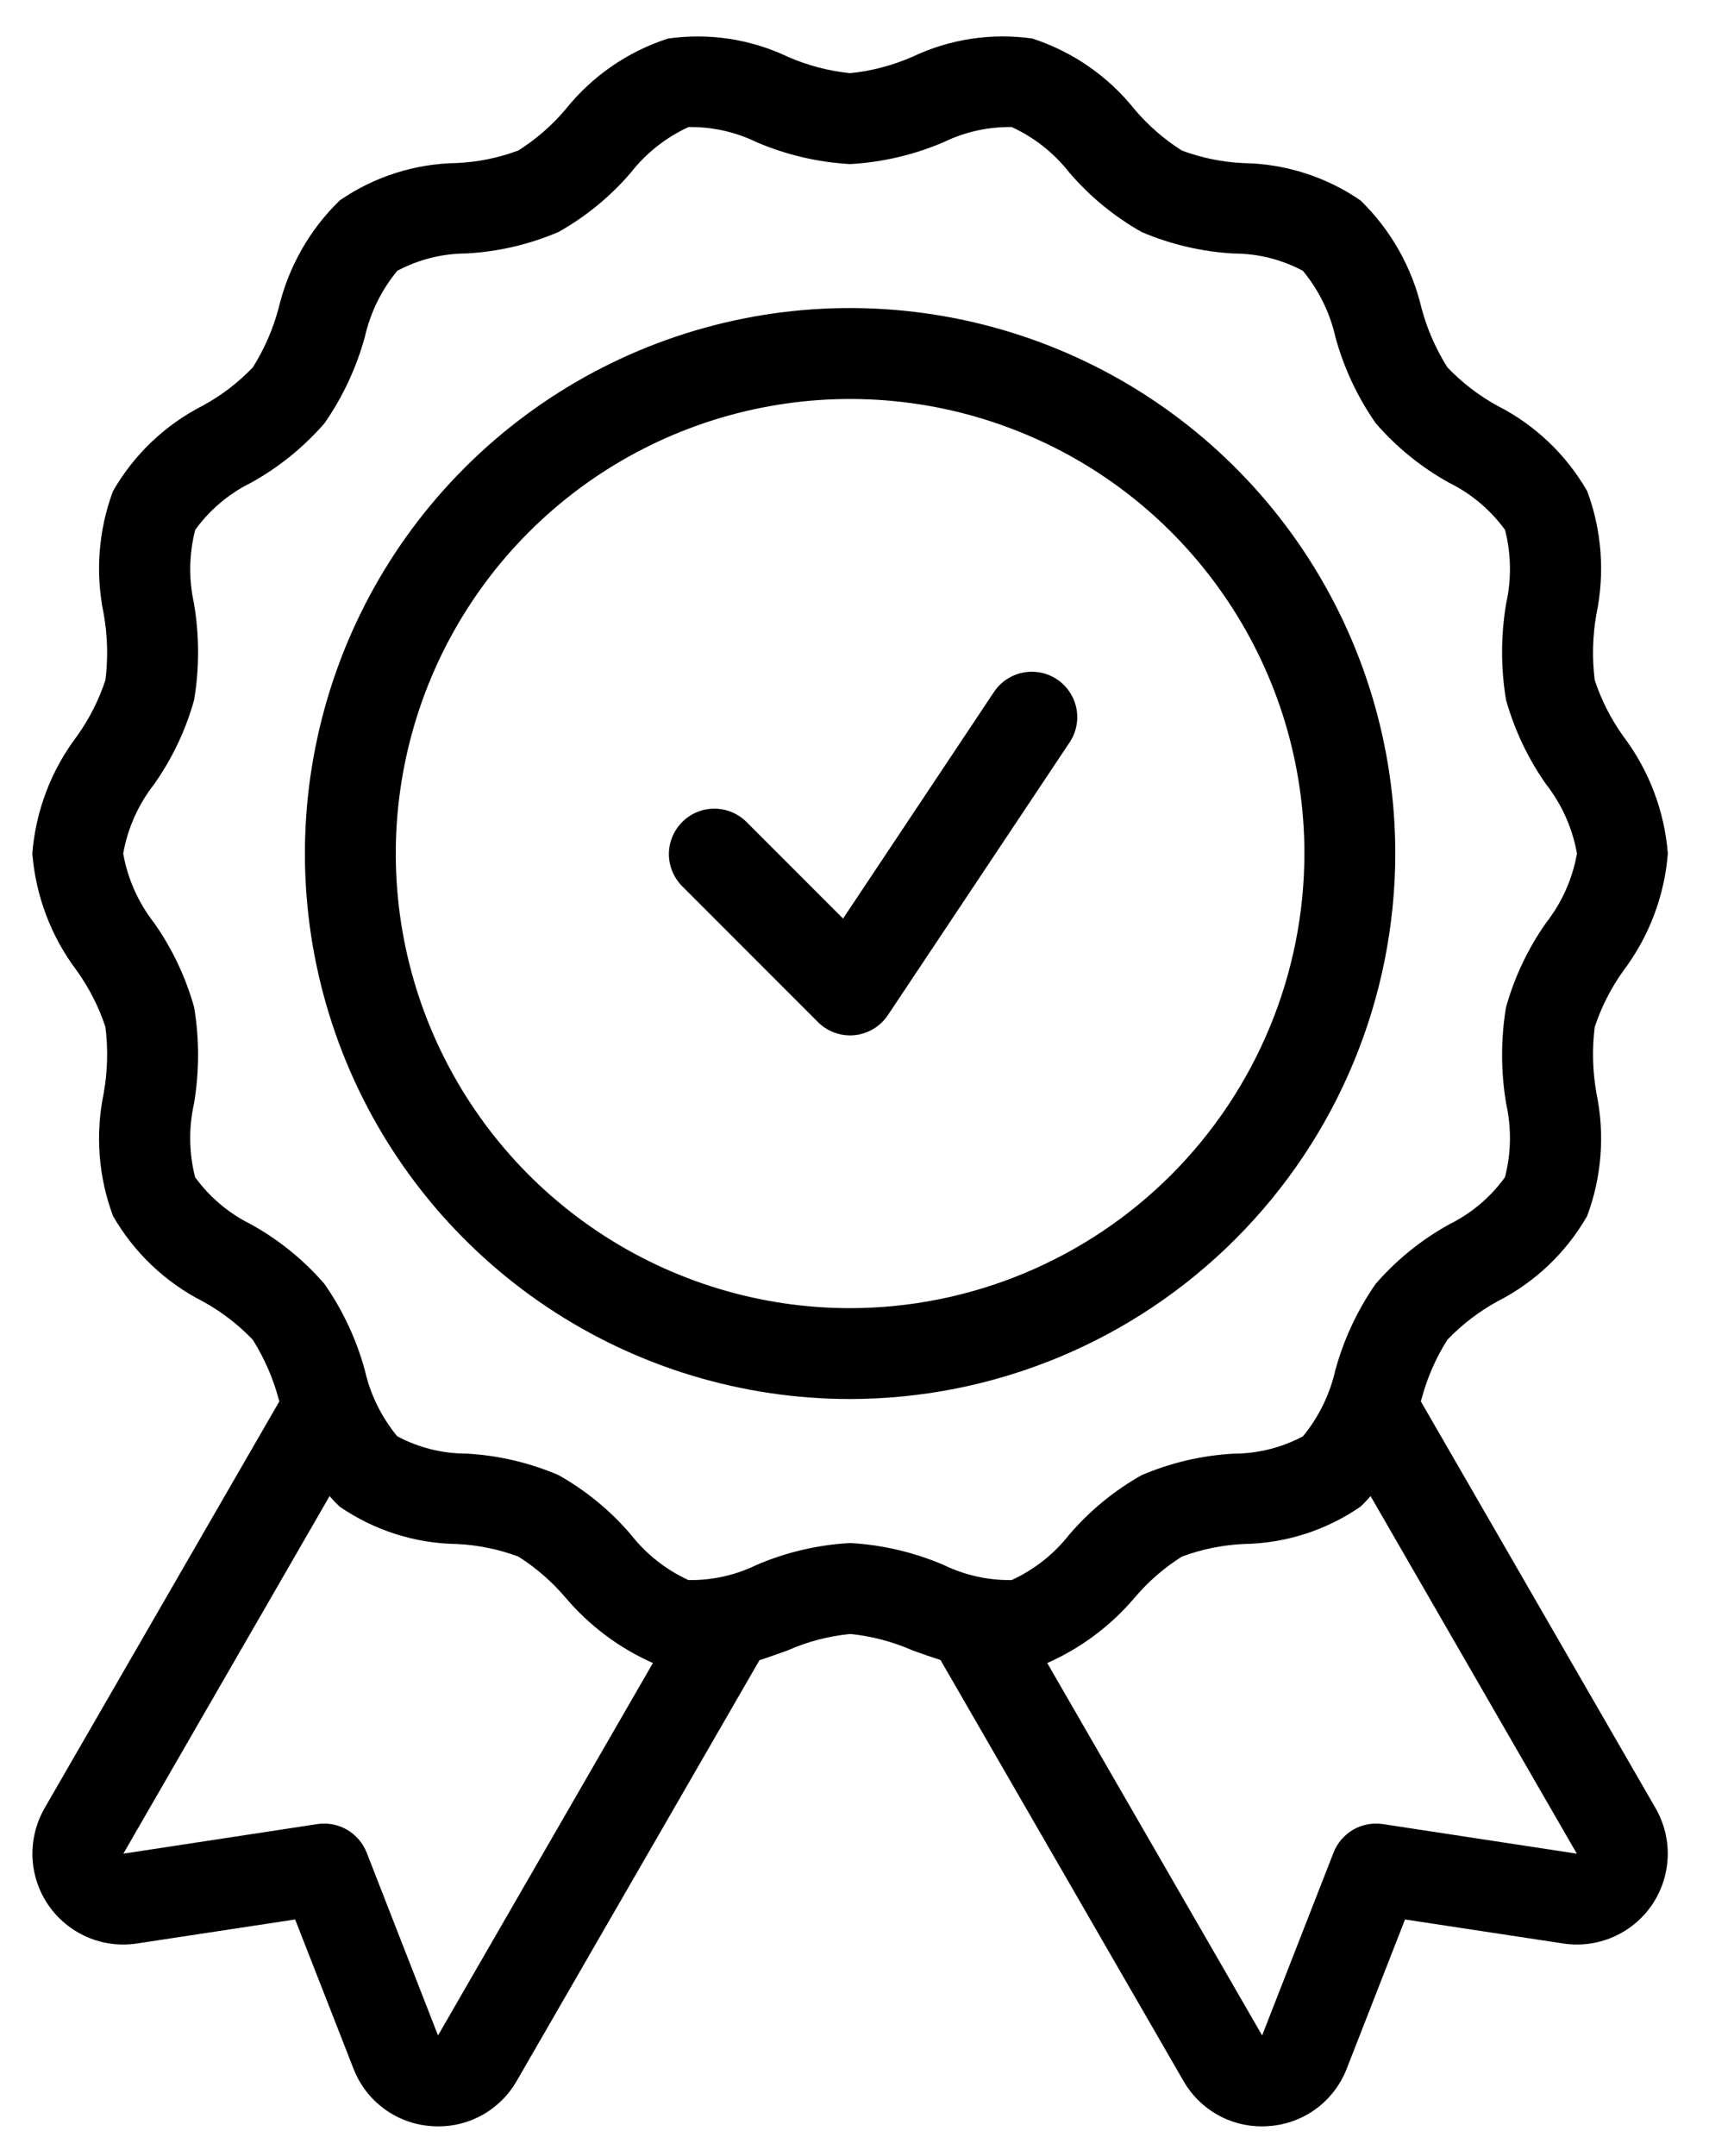 <svg width="23" height="29" viewBox="0 0 23 29" fill="none" xmlns="http://www.w3.org/2000/svg">
<path d="M19.121 18.847L19.131 18.817C19.206 18.535 19.323 18.266 19.479 18.02C19.676 17.814 19.904 17.64 20.154 17.503C20.659 17.246 21.078 16.847 21.36 16.356C21.557 15.828 21.6 15.255 21.485 14.703C21.433 14.409 21.425 14.11 21.462 13.814C21.551 13.545 21.68 13.29 21.845 13.06C22.192 12.601 22.401 12.053 22.446 11.48C22.401 10.908 22.192 10.36 21.846 9.902C21.68 9.671 21.551 9.416 21.462 9.147C21.425 8.851 21.433 8.552 21.485 8.259C21.6 7.707 21.557 7.134 21.361 6.606C21.078 6.115 20.66 5.716 20.155 5.459C19.904 5.322 19.677 5.147 19.479 4.941C19.324 4.694 19.206 4.426 19.131 4.144C19.001 3.593 18.716 3.09 18.309 2.695C17.846 2.378 17.3 2.203 16.739 2.194C16.454 2.182 16.173 2.124 15.906 2.025C15.667 1.874 15.453 1.687 15.27 1.472C14.915 1.026 14.435 0.694 13.892 0.518C13.343 0.44 12.783 0.525 12.281 0.763C12.014 0.88 11.731 0.955 11.441 0.984C11.151 0.955 10.867 0.88 10.601 0.763C10.099 0.525 9.539 0.44 8.989 0.519C8.446 0.694 7.967 1.026 7.611 1.471C7.429 1.687 7.215 1.873 6.976 2.024C6.709 2.124 6.428 2.181 6.143 2.193C5.581 2.202 5.035 2.377 4.573 2.695C4.166 3.089 3.881 3.592 3.75 4.144C3.675 4.425 3.558 4.694 3.403 4.941C3.205 5.147 2.978 5.321 2.727 5.457C2.222 5.715 1.803 6.114 1.521 6.605C1.324 7.133 1.281 7.706 1.396 8.258C1.448 8.551 1.456 8.851 1.419 9.147C1.33 9.416 1.201 9.67 1.036 9.901C0.689 10.359 0.48 10.907 0.435 11.48C0.481 12.053 0.689 12.601 1.036 13.059C1.201 13.29 1.33 13.544 1.419 13.814C1.456 14.11 1.448 14.409 1.396 14.703C1.281 15.254 1.324 15.827 1.521 16.355C1.803 16.846 2.222 17.245 2.726 17.502C2.977 17.639 3.205 17.814 3.402 18.02C3.557 18.267 3.675 18.535 3.75 18.817L3.761 18.85C3.759 18.853 3.756 18.855 3.754 18.858L0.6 24.32C0.485 24.52 0.429 24.748 0.437 24.978C0.446 25.208 0.519 25.431 0.649 25.621C0.779 25.811 0.96 25.961 1.172 26.053C1.383 26.145 1.616 26.175 1.844 26.14L3.972 25.817L4.757 27.823C4.84 28.038 4.982 28.225 5.168 28.362C5.353 28.499 5.573 28.58 5.803 28.596C5.835 28.599 5.867 28.6 5.898 28.6C6.113 28.601 6.323 28.544 6.509 28.437C6.694 28.329 6.848 28.175 6.954 27.989L10.221 22.33C10.351 22.288 10.477 22.242 10.6 22.198C10.867 22.08 11.15 22.006 11.441 21.977C11.73 22.006 12.014 22.08 12.281 22.198C12.403 22.242 12.531 22.287 12.661 22.329L12.663 22.337L15.927 27.989C16.033 28.175 16.187 28.329 16.372 28.437C16.558 28.544 16.768 28.601 16.983 28.6C17.014 28.6 17.046 28.599 17.078 28.596C17.308 28.58 17.528 28.499 17.714 28.362C17.899 28.225 18.042 28.038 18.125 27.823L18.909 25.817L21.037 26.14C21.265 26.175 21.497 26.145 21.709 26.053C21.92 25.962 22.102 25.812 22.232 25.622C22.362 25.431 22.435 25.208 22.444 24.978C22.453 24.748 22.396 24.52 22.281 24.32L19.121 18.847ZM5.895 27.377L4.934 24.916C4.883 24.787 4.789 24.679 4.669 24.609C4.549 24.54 4.409 24.514 4.272 24.534L1.66 24.932L4.436 20.122C4.479 20.173 4.524 20.221 4.572 20.265C5.035 20.583 5.581 20.758 6.142 20.767C6.427 20.779 6.708 20.837 6.976 20.936C7.214 21.087 7.428 21.273 7.611 21.488C7.932 21.867 8.334 22.167 8.787 22.368L5.895 27.377ZM12.7 21.049C12.301 20.878 11.874 20.778 11.441 20.754C11.007 20.778 10.58 20.877 10.181 21.049C9.896 21.188 9.582 21.257 9.265 21.252C8.962 21.113 8.697 20.904 8.491 20.641C8.216 20.319 7.886 20.048 7.516 19.84C7.123 19.672 6.703 19.574 6.276 19.551C5.951 19.551 5.632 19.471 5.346 19.318C5.133 19.06 4.983 18.755 4.91 18.429C4.796 18.013 4.612 17.62 4.365 17.267C4.086 16.945 3.752 16.675 3.379 16.468C3.08 16.321 2.822 16.103 2.626 15.834C2.543 15.509 2.538 15.17 2.611 14.843C2.683 14.415 2.684 13.977 2.613 13.549C2.499 13.142 2.317 12.757 2.073 12.412C1.861 12.14 1.718 11.82 1.658 11.48C1.718 11.141 1.861 10.821 2.073 10.55C2.317 10.204 2.5 9.82 2.613 9.412C2.684 8.984 2.683 8.546 2.611 8.118C2.538 7.791 2.544 7.451 2.627 7.127C2.822 6.857 3.081 6.639 3.38 6.492C3.753 6.285 4.087 6.015 4.367 5.693C4.613 5.34 4.796 4.947 4.91 4.532C4.984 4.205 5.133 3.901 5.347 3.642C5.633 3.49 5.952 3.41 6.276 3.409C6.704 3.386 7.124 3.288 7.517 3.12C7.887 2.912 8.217 2.641 8.492 2.319C8.698 2.057 8.963 1.848 9.266 1.709C9.583 1.704 9.896 1.773 10.181 1.912C10.581 2.083 11.007 2.183 11.441 2.207C11.874 2.183 12.301 2.083 12.7 1.912C12.985 1.774 13.299 1.704 13.616 1.709C13.919 1.848 14.184 2.057 14.39 2.32C14.666 2.642 14.996 2.913 15.365 3.121C15.758 3.289 16.178 3.386 16.605 3.41C16.93 3.41 17.249 3.49 17.535 3.643C17.748 3.901 17.898 4.206 17.972 4.532C18.085 4.948 18.269 5.341 18.516 5.694C18.795 6.016 19.129 6.286 19.502 6.493C19.801 6.64 20.059 6.858 20.255 7.127C20.338 7.451 20.343 7.791 20.27 8.118C20.198 8.546 20.197 8.983 20.268 9.412C20.382 9.819 20.565 10.204 20.808 10.549C21.02 10.821 21.163 11.141 21.223 11.48C21.163 11.82 21.021 12.139 20.808 12.411C20.564 12.757 20.382 13.141 20.268 13.549C20.197 13.977 20.198 14.415 20.27 14.843C20.343 15.17 20.338 15.509 20.254 15.834C20.059 16.104 19.8 16.322 19.501 16.469C19.128 16.676 18.794 16.946 18.514 17.268C18.268 17.621 18.085 18.014 17.971 18.429C17.897 18.756 17.748 19.06 17.535 19.319C17.248 19.471 16.929 19.551 16.605 19.552C16.178 19.575 15.758 19.673 15.364 19.841C14.995 20.049 14.665 20.32 14.389 20.642C14.184 20.904 13.918 21.113 13.615 21.252C13.299 21.257 12.985 21.187 12.7 21.049ZM18.61 24.534C18.472 24.514 18.332 24.54 18.212 24.609C18.092 24.679 17.999 24.787 17.948 24.915L16.986 27.377L14.094 22.368C14.547 22.168 14.949 21.867 15.27 21.489C15.452 21.274 15.666 21.088 15.905 20.937C16.172 20.837 16.454 20.78 16.739 20.767C17.3 20.758 17.846 20.584 18.308 20.266C18.357 20.221 18.402 20.173 18.445 20.122L21.221 24.932L18.61 24.534ZM18.778 11.48C18.778 10.029 18.347 8.611 17.541 7.404C16.735 6.198 15.589 5.257 14.248 4.702C12.908 4.147 11.432 4.001 10.009 4.284C8.586 4.567 7.279 5.266 6.253 6.292C5.226 7.318 4.528 8.626 4.245 10.049C3.961 11.472 4.107 12.947 4.662 14.288C5.217 15.629 6.158 16.775 7.364 17.581C8.571 18.387 9.989 18.817 11.441 18.817C13.386 18.815 15.251 18.042 16.626 16.666C18.002 15.291 18.776 13.426 18.778 11.48ZM11.441 17.595C10.231 17.595 9.049 17.236 8.044 16.564C7.038 15.892 6.255 14.937 5.792 13.82C5.329 12.703 5.208 11.474 5.444 10.288C5.68 9.102 6.262 8.012 7.117 7.157C7.972 6.302 9.062 5.72 10.248 5.484C11.434 5.248 12.663 5.369 13.78 5.832C14.898 6.294 15.852 7.078 16.524 8.084C17.196 9.089 17.555 10.271 17.555 11.48C17.553 13.101 16.908 14.655 15.762 15.802C14.616 16.948 13.062 17.593 11.441 17.595ZM14.225 9.137C14.292 9.182 14.35 9.239 14.394 9.306C14.439 9.373 14.47 9.447 14.486 9.526C14.502 9.605 14.502 9.686 14.486 9.765C14.47 9.844 14.44 9.919 14.395 9.985L11.949 13.654C11.899 13.729 11.833 13.792 11.755 13.839C11.678 13.885 11.591 13.914 11.501 13.923C11.481 13.925 11.46 13.926 11.441 13.926C11.278 13.926 11.123 13.862 11.008 13.747L9.174 11.913C9.063 11.797 9.001 11.643 9.002 11.483C9.004 11.322 9.068 11.169 9.182 11.056C9.295 10.942 9.448 10.878 9.609 10.877C9.769 10.875 9.923 10.937 10.039 11.048L11.346 12.355L13.377 9.307C13.467 9.172 13.607 9.079 13.766 9.047C13.925 9.015 14.091 9.048 14.225 9.137Z" fill="black"/>
</svg>
